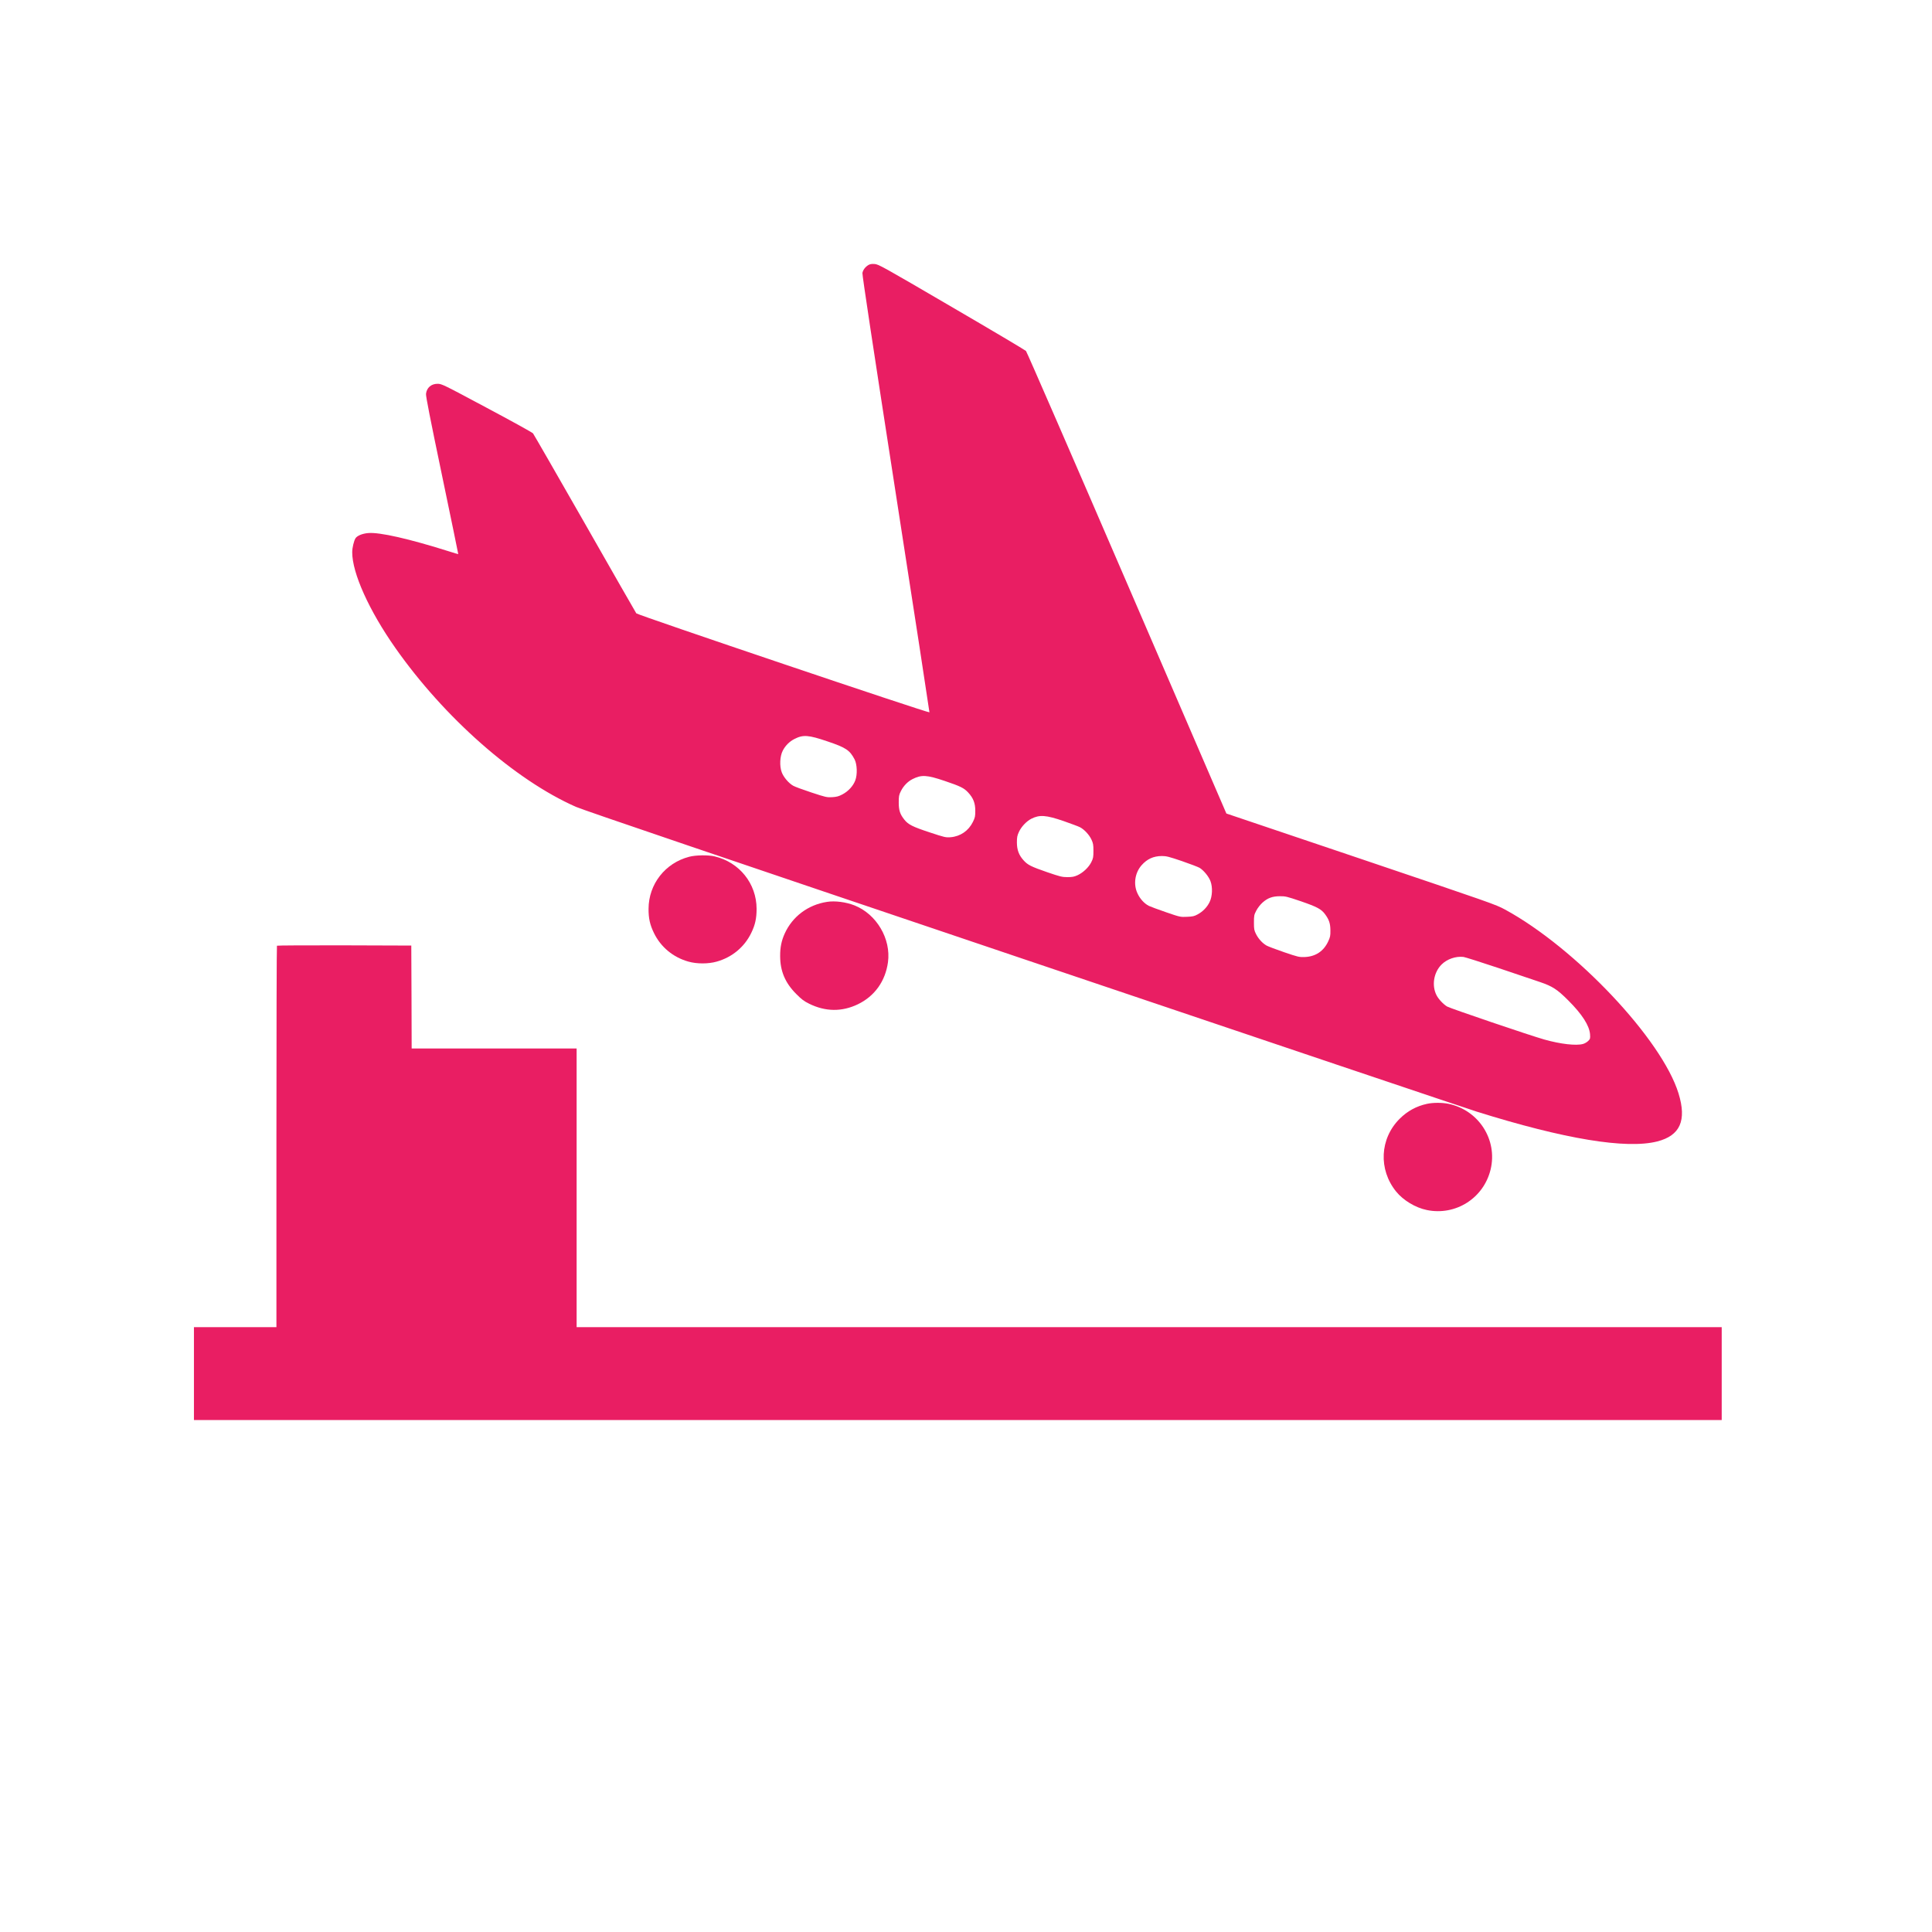 <svg xmlns="http://www.w3.org/2000/svg" version="1.0" viewBox="0 0 2600 2600" preserveAspectRatio="xMidYMid meet">
<g transform="translate(0,2600) scale(0.1,-0.1)" fill="#e91e63" stroke="none">
<path d="M11684 22432 c-42 -27 -70 -65 -78 -106 -4 -23 145 -1007 449 -2967 251 -1613 454 -2938 453 -2945 -4 -16 -3928 1309 -3945 1332 -7 9 -318 553 -692 1209 -375 656 -689 1202 -698 1213 -10 12 -290 167 -623 344 -589 315 -606 323 -662 323 -85 0 -146 -53 -155 -136 -3 -32 56 -333 216 -1099 121 -580 219 -1056 218 -1057 -2 -1 -52 14 -112 33 -548 173 -949 265 -1103 250 -77 -7 -145 -35 -168 -70 -21 -34 -44 -127 -44 -187 -1 -280 226 -784 580 -1288 659 -939 1610 -1777 2430 -2139 94 -42 1963 -677 6015 -2045 3234 -1092 5981 -2017 6105 -2056 1185 -371 2016 -508 2433 -402 308 79 398 282 286 646 -223 726 -1384 1957 -2334 2474 -127 69 -177 86 -1940 682 l-1811 611 -1338 3101 c-736 1706 -1348 3112 -1359 3124 -12 12 -463 280 -1002 594 -929 543 -983 573 -1035 576 -42 3 -62 -1 -86 -15z m-549 -6409 c250 -84 301 -119 366 -243 34 -67 39 -204 9 -282 -28 -75 -93 -146 -172 -188 -51 -27 -77 -34 -138 -38 -72 -4 -86 -1 -280 63 -113 37 -224 78 -246 91 -60 34 -130 116 -154 182 -31 82 -25 215 14 290 34 67 91 124 157 157 117 60 188 55 444 -32z m1577 -532 c216 -73 261 -96 317 -156 69 -74 96 -143 96 -245 0 -76 -3 -92 -32 -151 -59 -120 -169 -195 -300 -206 -65 -5 -79 -2 -284 66 -228 75 -287 105 -339 171 -58 73 -75 125 -75 230 0 84 3 102 28 152 35 71 92 130 157 163 121 61 192 57 432 -24z m1603 -541 c99 -35 197 -71 218 -82 57 -29 125 -101 155 -166 23 -49 27 -70 27 -152 0 -83 -3 -102 -28 -151 -34 -70 -110 -142 -185 -177 -46 -21 -72 -26 -137 -26 -72 0 -98 7 -274 67 -216 75 -260 97 -315 158 -64 70 -90 140 -91 239 0 73 4 94 28 146 32 69 100 141 165 175 112 57 198 51 437 -31z m1593 -539 c111 -38 217 -79 236 -90 56 -35 123 -117 146 -179 31 -82 26 -205 -12 -282 -33 -68 -91 -128 -160 -165 -45 -25 -67 -30 -143 -33 -90 -4 -92 -4 -281 61 -105 36 -210 75 -233 86 -62 32 -119 94 -153 168 -58 122 -35 276 54 378 75 85 159 124 274 125 61 0 95 -9 272 -69z m1599 -540 c217 -75 274 -105 325 -174 55 -75 71 -124 72 -217 1 -76 -3 -92 -31 -152 -61 -129 -168 -200 -310 -207 -79 -3 -89 -1 -280 64 -109 37 -216 78 -238 90 -56 32 -109 90 -142 155 -25 50 -28 65 -28 155 0 93 2 104 32 161 18 35 54 81 83 107 69 62 134 86 235 86 74 1 96 -5 282 -68z m2658 -898 c237 -80 489 -165 560 -189 167 -57 230 -97 381 -248 185 -185 282 -336 292 -453 4 -58 3 -64 -25 -92 -16 -16 -47 -34 -69 -40 -92 -26 -302 -2 -519 59 -180 50 -1267 419 -1311 445 -49 29 -116 100 -142 152 -67 131 -38 307 68 413 73 73 190 114 295 102 22 -3 234 -70 470 -149z" fill="#e91e63"/>
<path d="M9275 14470 c-324 -84 -546 -369 -547 -700 -1 -128 19 -216 72 -325 92 -190 258 -328 465 -386 112 -32 268 -32 380 0 207 58 373 196 465 386 53 108 72 197 72 325 -1 339 -231 626 -564 705 -88 21 -256 18 -343 -5z" fill="#e91e63"/>
<path d="M11130 13863 c-256 -39 -466 -197 -570 -427 -43 -95 -62 -186 -61 -301 0 -203 67 -362 216 -511 73 -74 106 -98 175 -132 219 -108 441 -110 655 -7 226 109 370 311 405 566 43 314 -154 648 -452 765 -114 45 -263 64 -368 47z" fill="#e91e63"/>
<path d="M3727 13273 c-4 -3 -7 -1160 -7 -2570 l0 -2563 -555 0 -555 0 0 -625 0 -625 10280 0 10280 0 0 625 0 625 -7705 0 -7705 0 0 1875 0 1875 -1110 0 -1110 0 -2 693 -3 692 -901 3 c-495 1 -904 -1 -907 -5z" fill="#e91e63"/>
<path d="M19204 11145 c-143 -31 -265 -98 -368 -201 -268 -267 -288 -683 -47 -980 96 -118 260 -217 413 -248 388 -80 765 160 858 546 96 399 -160 798 -565 883 -86 18 -209 18 -291 0z" fill="#e91e63"/>
</g>
</svg>